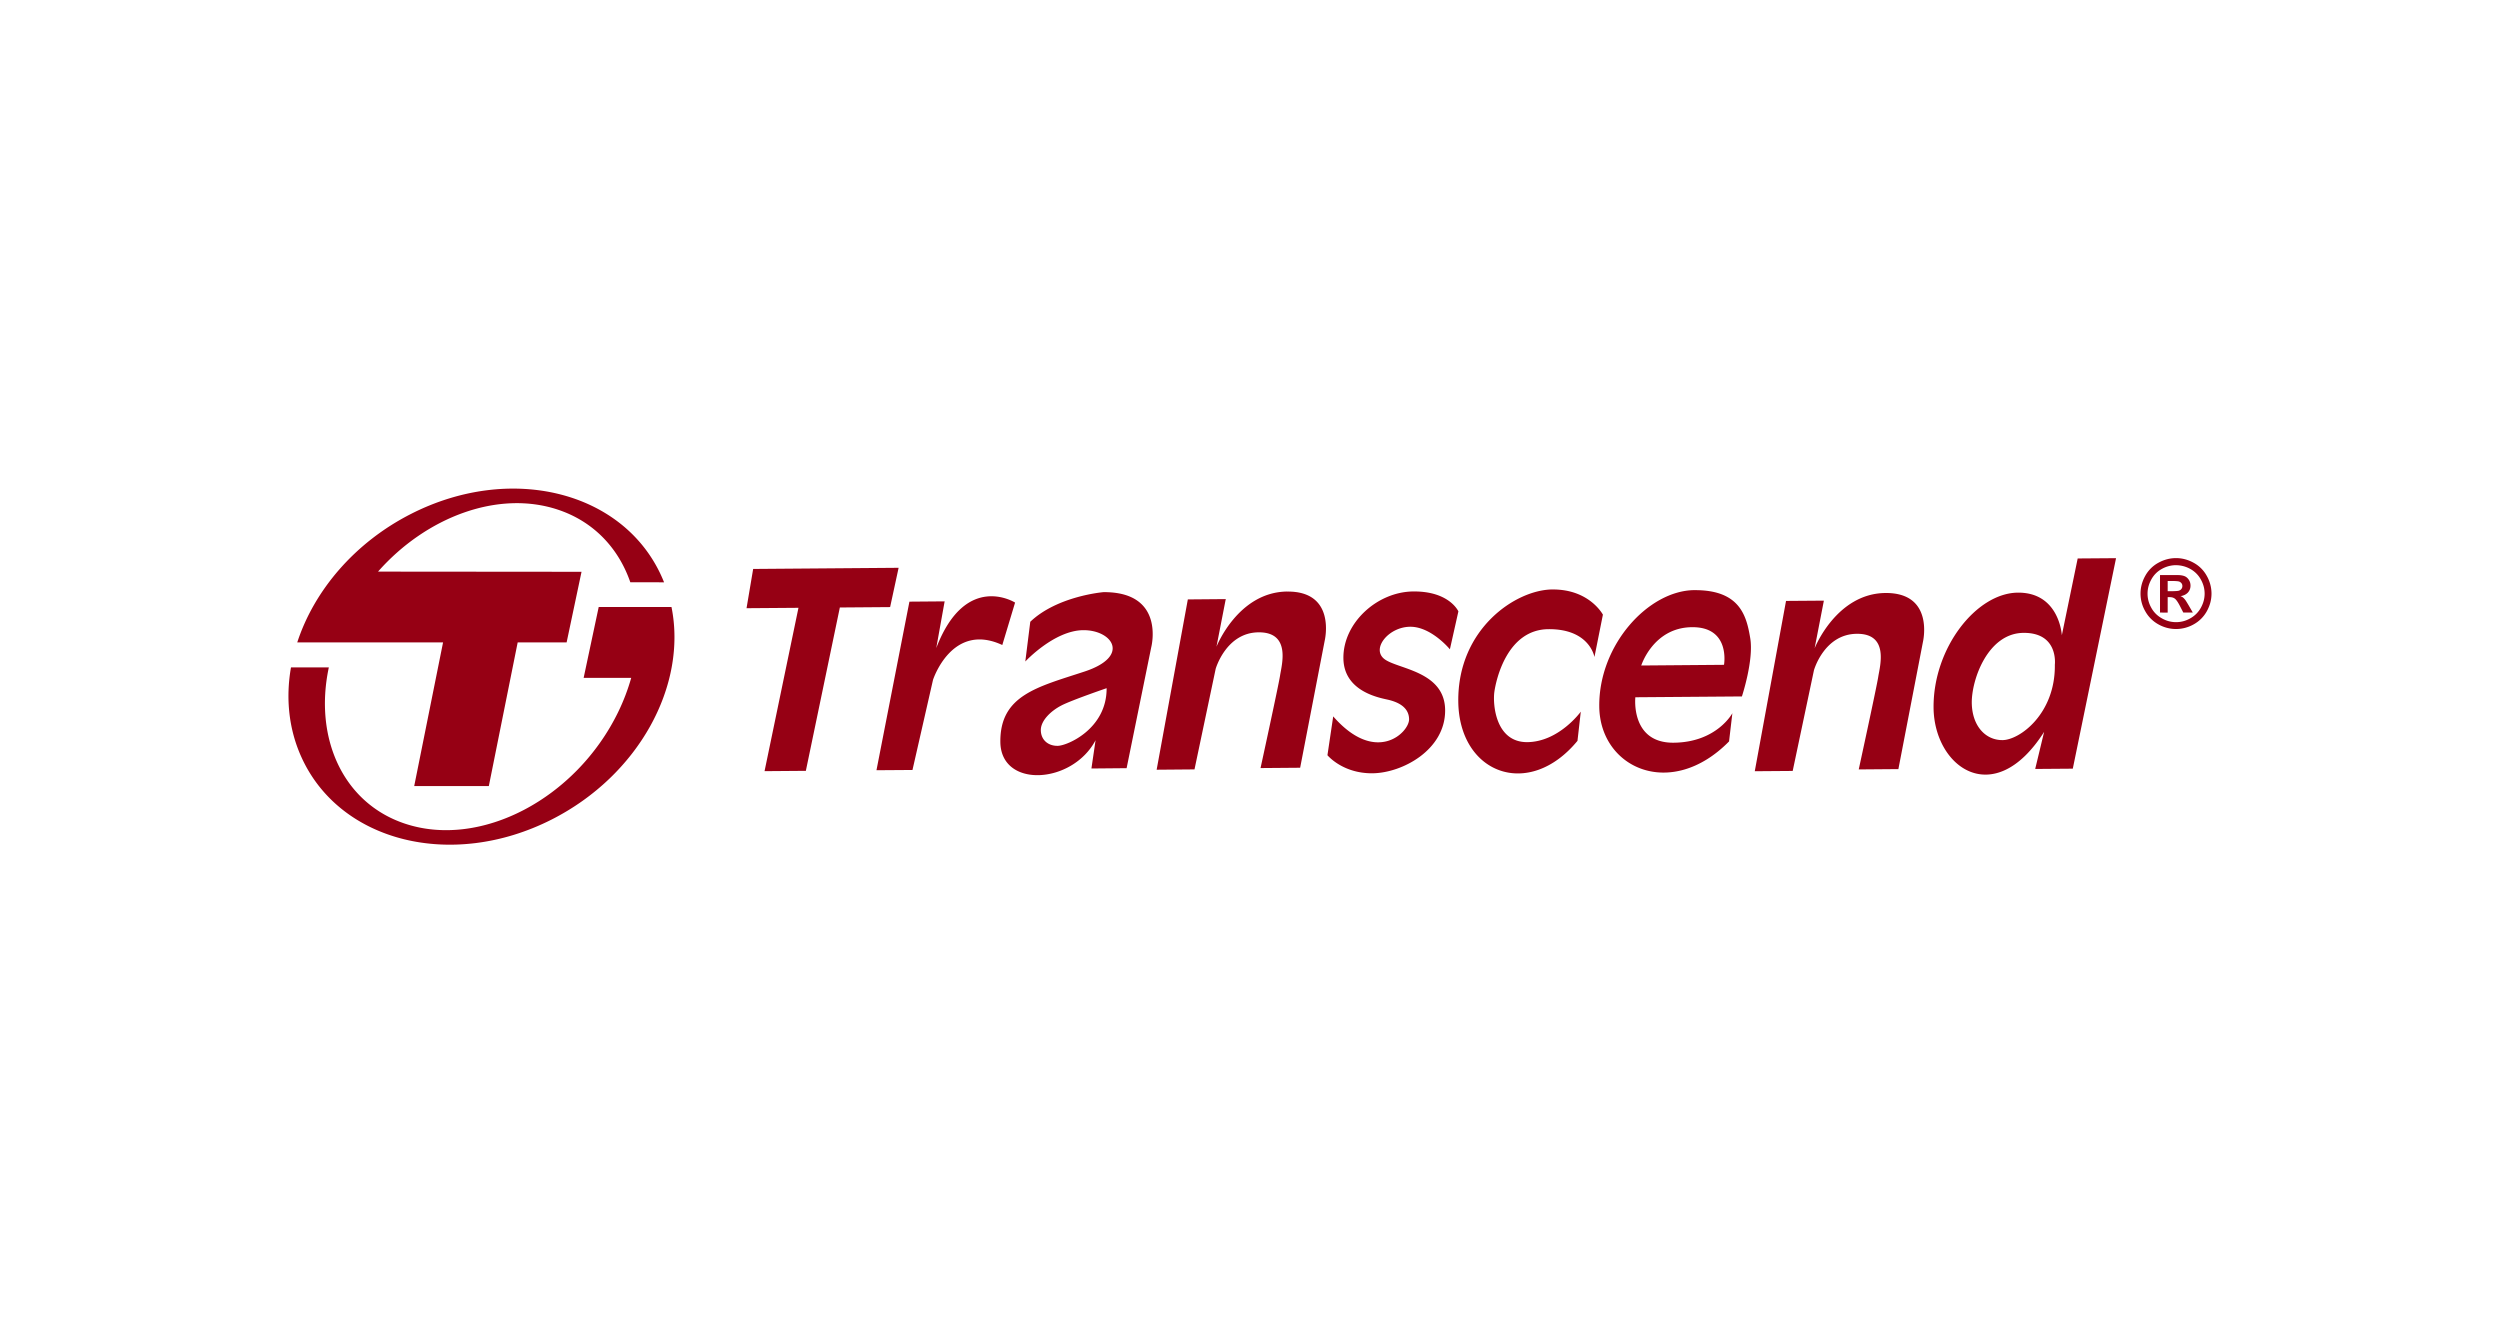 <svg xmlns="http://www.w3.org/2000/svg" height="80" width="150" viewBox="-8.01 -2.472 69.421 14.833"><g fill="#960014" fill-rule="evenodd"><path d="M16.943 2.199l-4.039.032-.184 1.09 1.442-.011-.942 4.536 1.147-.009.944-4.536 1.396-.011zm3.234.966s-1.374-.87-2.189 1.264l.233-1.298-.978.008-.915 4.681 1-.007.57-2.502s.522-1.619 1.924-.968zm1.183 3.978c-.27.003-.466-.168-.468-.437-.001-.269.288-.541.583-.69.292-.148 1.244-.474 1.244-.474.007 1.125-1.087 1.598-1.359 1.601m1.264-4.267s-1.274.106-2.025.822l-.138 1.103s.801-.863 1.609-.87c.805-.006 1.327.725.032 1.15-1.296.427-2.344.654-2.334 1.952.011 1.295 1.994 1.183 2.644-.046l-.115.785.977-.009.684-3.358s.403-1.544-1.333-1.53m5.113-.017c-1.371.011-1.969 1.533-1.969 1.533l.258-1.323-1.053.009-.866 4.729 1.051-.009.588-2.792s.288-1.007 1.191-1.014c.905-.007.643.9.598 1.195-.046.294-.543 2.574-.543 2.574l1.1-.009.682-3.53s.331-1.373-1.038-1.362m3.5-.003c-1.004.007-1.951.87-1.943 1.851.008.978 1.107 1.117 1.279 1.165.175.046.541.165.545.532.003.367-.921 1.279-2.107-.079l-.16 1.078s.416.508 1.248.502c.834-.007 2.029-.654 2.02-1.754-.008-1.101-1.355-1.138-1.7-1.429-.345-.292.138-.882.728-.886.586-.005 1.104.626 1.104.626l.236-1.053s-.249-.562-1.25-.553m3.861-.056c-1.026.009-2.63 1.098-2.614 3.103.016 2.007 1.952 2.749 3.31 1.101l.092-.81s-.605.838-1.486.846c-.88.006-.96-1.044-.915-1.389.047-.342.353-1.739 1.503-1.748 1.148-.009 1.277.773 1.277.773l.235-1.176s-.374-.708-1.402-.699m4.765 2.092l-2.298.019s.332-1.055 1.41-1.064c1.076-.009.888 1.045.888 1.045m-.824-2.074c-1.272.01-2.655 1.515-2.64 3.227.013 1.714 1.989 2.616 3.604.974l.092-.783s-.432.81-1.633.819c-1.2.009-1.061-1.262-1.061-1.262l2.959-.023s.334-1.007.231-1.618c-.102-.611-.28-1.343-1.552-1.333m5.307.079c-1.367.012-1.967 1.535-1.967 1.535l.257-1.323-1.051.008-.868 4.729 1.053-.008.59-2.795s.282-1.006 1.191-1.013c.904-.008.64.9.595 1.193-.046.294-.542 2.573-.542 2.573l1.101-.009.681-3.527s.33-1.374-1.041-1.363m4.705 2.002c.011 1.356-.976 2.079-1.453 2.083-.475.003-.848-.396-.854-1.041-.004-.64.444-1.928 1.436-1.937.988-.008.87.894.87.894zm.634-2.961l-.44 2.132s-.065-1.191-1.221-1.183c-1.156.01-2.354 1.541-2.341 3.193.013 1.65 1.674 2.867 3.07.673l-.248 1.03 1.044-.008 1.201-5.845zm2.498.909h.085c.122 0 .198-.005.228-.015.029-.009.053-.025.07-.049a.124.124 0 00.026-.08.122.122 0 00-.025-.077.142.142 0 00-.071-.049c-.032-.009-.106-.014-.227-.014h-.085v.283zm-.212.593V2.401h.212c.198 0 .31 0 .334.002.069.006.124.02.164.042.038.022.071.055.098.1.026.044.039.094.039.149 0 .075-.024.139-.073.193-.049.052-.118.086-.206.099.03.011.056.025.072.039a.45.45 0 01.071.08c.008.01.034.053.078.126l.122.211h-.264l-.087-.169c-.058-.114-.107-.185-.145-.215-.039-.03-.087-.044-.147-.044h-.055v.429zm.445-1.316a.81.81 0 00-.39.102c-.124.067-.223.164-.294.291-.071.127-.107.259-.107.398 0 .138.034.268.105.394.069.125.168.222.293.292a.788.788 0 00.788 0 .747.747 0 00.293-.292c.07-.126.106-.256.106-.394 0-.139-.036-.271-.108-.398a.738.738 0 00-.294-.29.817.817 0 00-.391-.102zm0-.196c.168 0 .331.043.486.128a.909.909 0 01.366.363.997.997 0 01.133.494c0 .172-.044.335-.13.49a.931.931 0 01-.364.364.997.997 0 01-.491.13.993.993 0 01-.491-.13.929.929 0 01-.364-.364.978.978 0 01-.131-.49c0-.172.044-.337.132-.494a.914.914 0 01.366-.363c.156-.085.318-.128.487-.128zm-41.985.672a4.166 4.166 0 00-.079-.185C9.279.07 6.174-.7 3.417.696 1.836 1.496.713 2.834.244 4.271h4.049L3.492 8.26h2.072l.801-3.989h1.359l.414-1.961-5.651-.005C3.831.783 5.827.035 7.48.584c.996.33 1.687 1.072 2.013 2.017z"/><path d="M8.615 3.288l-.418 1.967h1.321a5.745 5.745 0 01-.362.949C7.984 8.613 5.336 10.001 3.239 9.305 1.515 8.733.703 6.928 1.121 4.965H.07c-.149.855-.064 1.72.297 2.507 1.073 2.346 4.179 3.116 6.936 1.72 2.426-1.228 3.774-3.725 3.333-5.905z"/></g></svg>